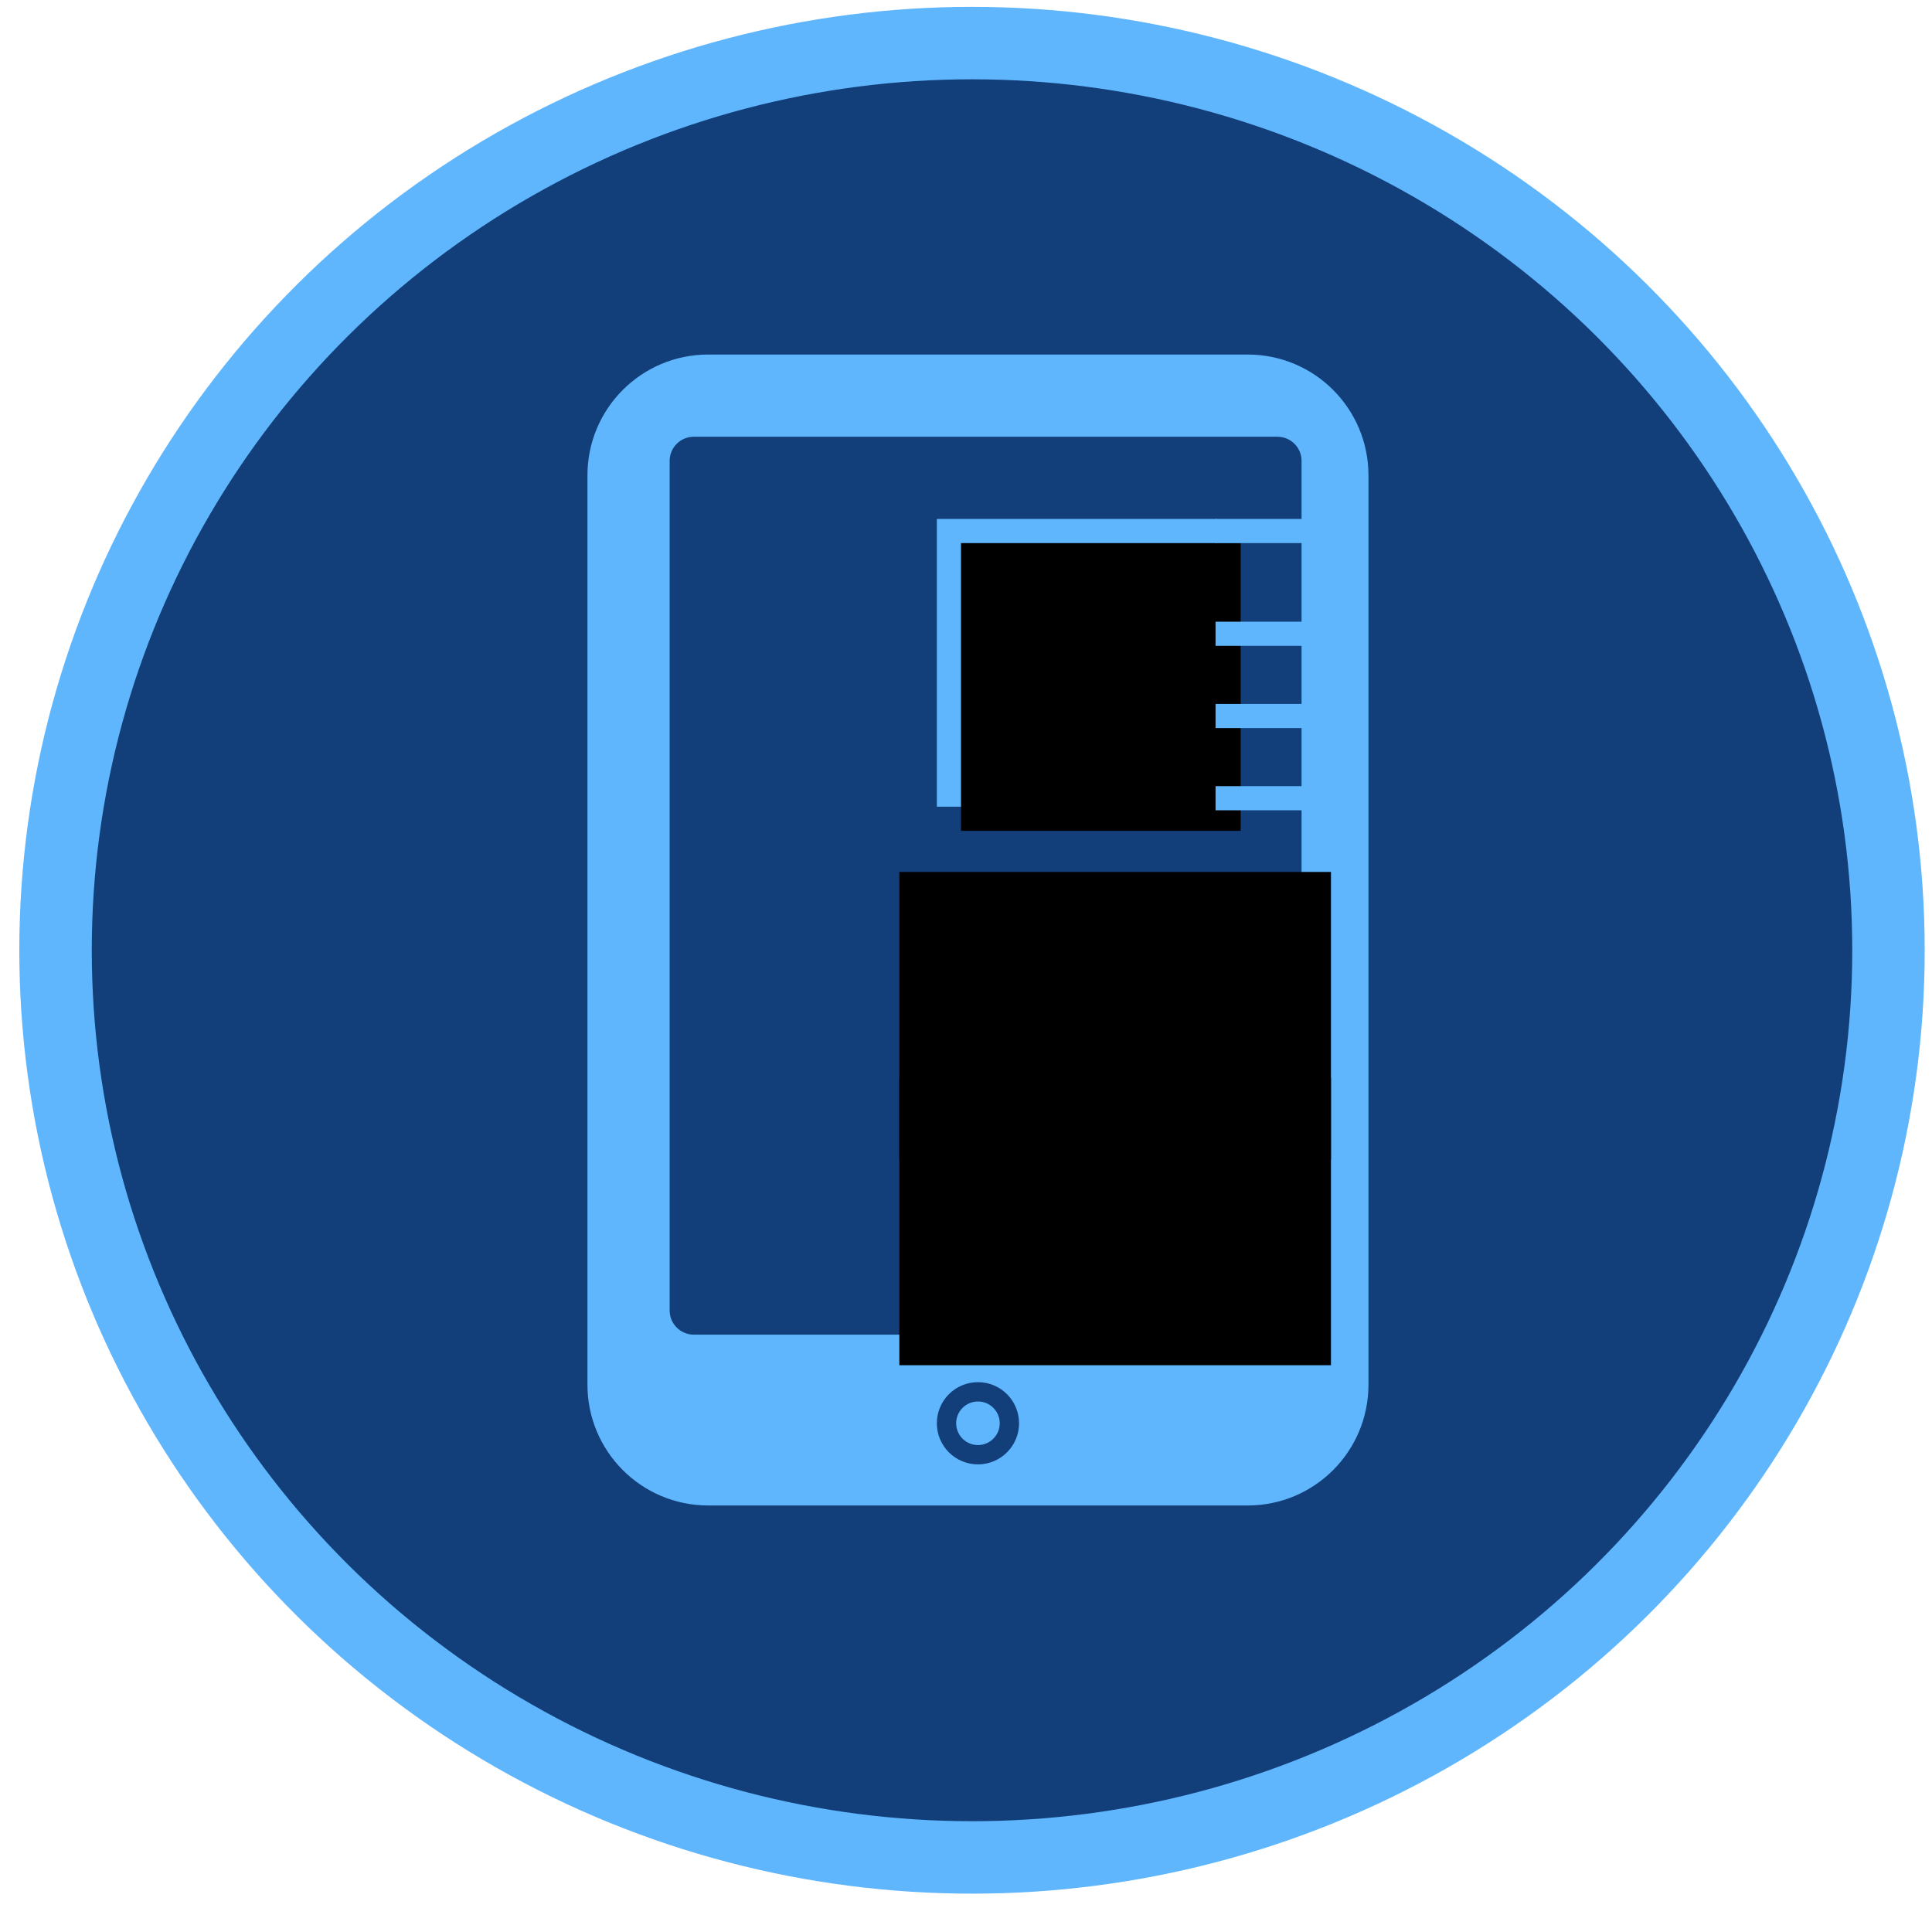 <svg xmlns="http://www.w3.org/2000/svg" width="80" height="79" viewBox="0 0 80 79" xmlns:xlink="http://www.w3.org/1999/xlink">
  <defs>
    <rect id="a" width="11.58" height="11.915" x="37.173" y="20.629"/>
    <filter id="b" width="108.6%" height="108.4%" x="-4.3%" y="-4.2%" filterUnits="objectBoundingBox">
      <feOffset dx="1" dy="1" in="SourceAlpha" result="shadowOffsetInner1"/>
      <feComposite in="shadowOffsetInner1" in2="SourceAlpha" operator="arithmetic" k2="-1" k3="1" result="shadowInnerInner1"/>
      <feColorMatrix values="0 0 0 0 0.373 0 0 0 0 0.714 0 0 0 0 0.992 0 0 0 1 0" in="shadowInnerInner1"/>
    </filter>
    <rect id="d" width="17.872" height="11.915" x="34.62" y="42.757"/>
    <filter id="c" width="105.6%" height="108.4%" x="-2.8%" y="-4.2%" filterUnits="objectBoundingBox">
      <feOffset dx="1" dy="1" in="SourceAlpha" result="shadowOffsetInner1"/>
      <feComposite in="shadowOffsetInner1" in2="SourceAlpha" operator="arithmetic" k2="-1" k3="1" result="shadowInnerInner1"/>
      <feColorMatrix values="0 0 0 0 0.373 0 0 0 0 0.714 0 0 0 0 0.992 0 0 0 1 0" in="shadowInnerInner1"/>
    </filter>
    <rect id="f" width="17.872" height="11.915" x="34.62" y="34.246"/>
    <filter id="e" width="105.6%" height="108.4%" x="-2.8%" y="-4.2%" filterUnits="objectBoundingBox">
      <feOffset dx="1" dy="1" in="SourceAlpha" result="shadowOffsetInner1"/>
      <feComposite in="shadowOffsetInner1" in2="SourceAlpha" operator="arithmetic" k2="-1" k3="1" result="shadowInnerInner1"/>
      <feColorMatrix values="0 0 0 0 0.373 0 0 0 0 0.714 0 0 0 0 0.992 0 0 0 1 0" in="shadowInnerInner1"/>
    </filter>
  </defs>
  <g fill="none" fill-rule="evenodd" transform="translate(1.62 .86)">
    <ellipse cx="38.629" cy="38.489" fill="#123E7A" stroke="#5FB6FD" stroke-width="3" rx="37.949" ry="37.565"/>
    <path fill="#5FB6FD" d="M27.705,13.821 L50.045,13.821 C52.807,13.821 55.045,16.059 55.045,18.821 L55.045,56.48 C55.045,59.241 52.807,61.48 50.045,61.48 L27.705,61.48 C24.944,61.48 22.705,59.241 22.705,56.48 L22.705,18.821 L22.705,18.821 C22.705,16.059 24.944,13.821 27.705,13.821 L27.705,13.821 Z M27.109,17.225 C26.557,17.225 26.109,17.672 26.109,18.225 L26.109,53.406 C26.109,53.958 26.557,54.406 27.109,54.406 L51.275,54.406 C51.828,54.406 52.275,53.958 52.275,53.406 L52.275,18.225 C52.275,17.672 51.828,17.225 51.275,17.225 L27.109,17.225 Z"/>
    <circle cx="38.875" cy="58.076" r="1.302" stroke="#123E7A" stroke-width=".8"/>
    <use fill="#5FB6FD" xlink:href="#a"/>
    <use fill="black" filter="url(#b)" xlink:href="#a"/>
    <rect width="3.779" height="1" x="48.713" y="20.629" fill="#5FB6FD"/>
    <rect width="3.779" height="1" x="48.713" y="24.884" fill="#5FB6FD"/>
    <rect width="3.779" height="1" x="48.713" y="31.693" fill="#5FB6FD"/>
    <rect width="3.779" height="1" x="48.713" y="28.289" fill="#5FB6FD"/>
    <use fill="black" filter="url(#c)" xlink:href="#d"/>
    <g fill="black">
      <use filter="url(#e)" xlink:href="#f"/>
    </g>
  </g>
</svg>
